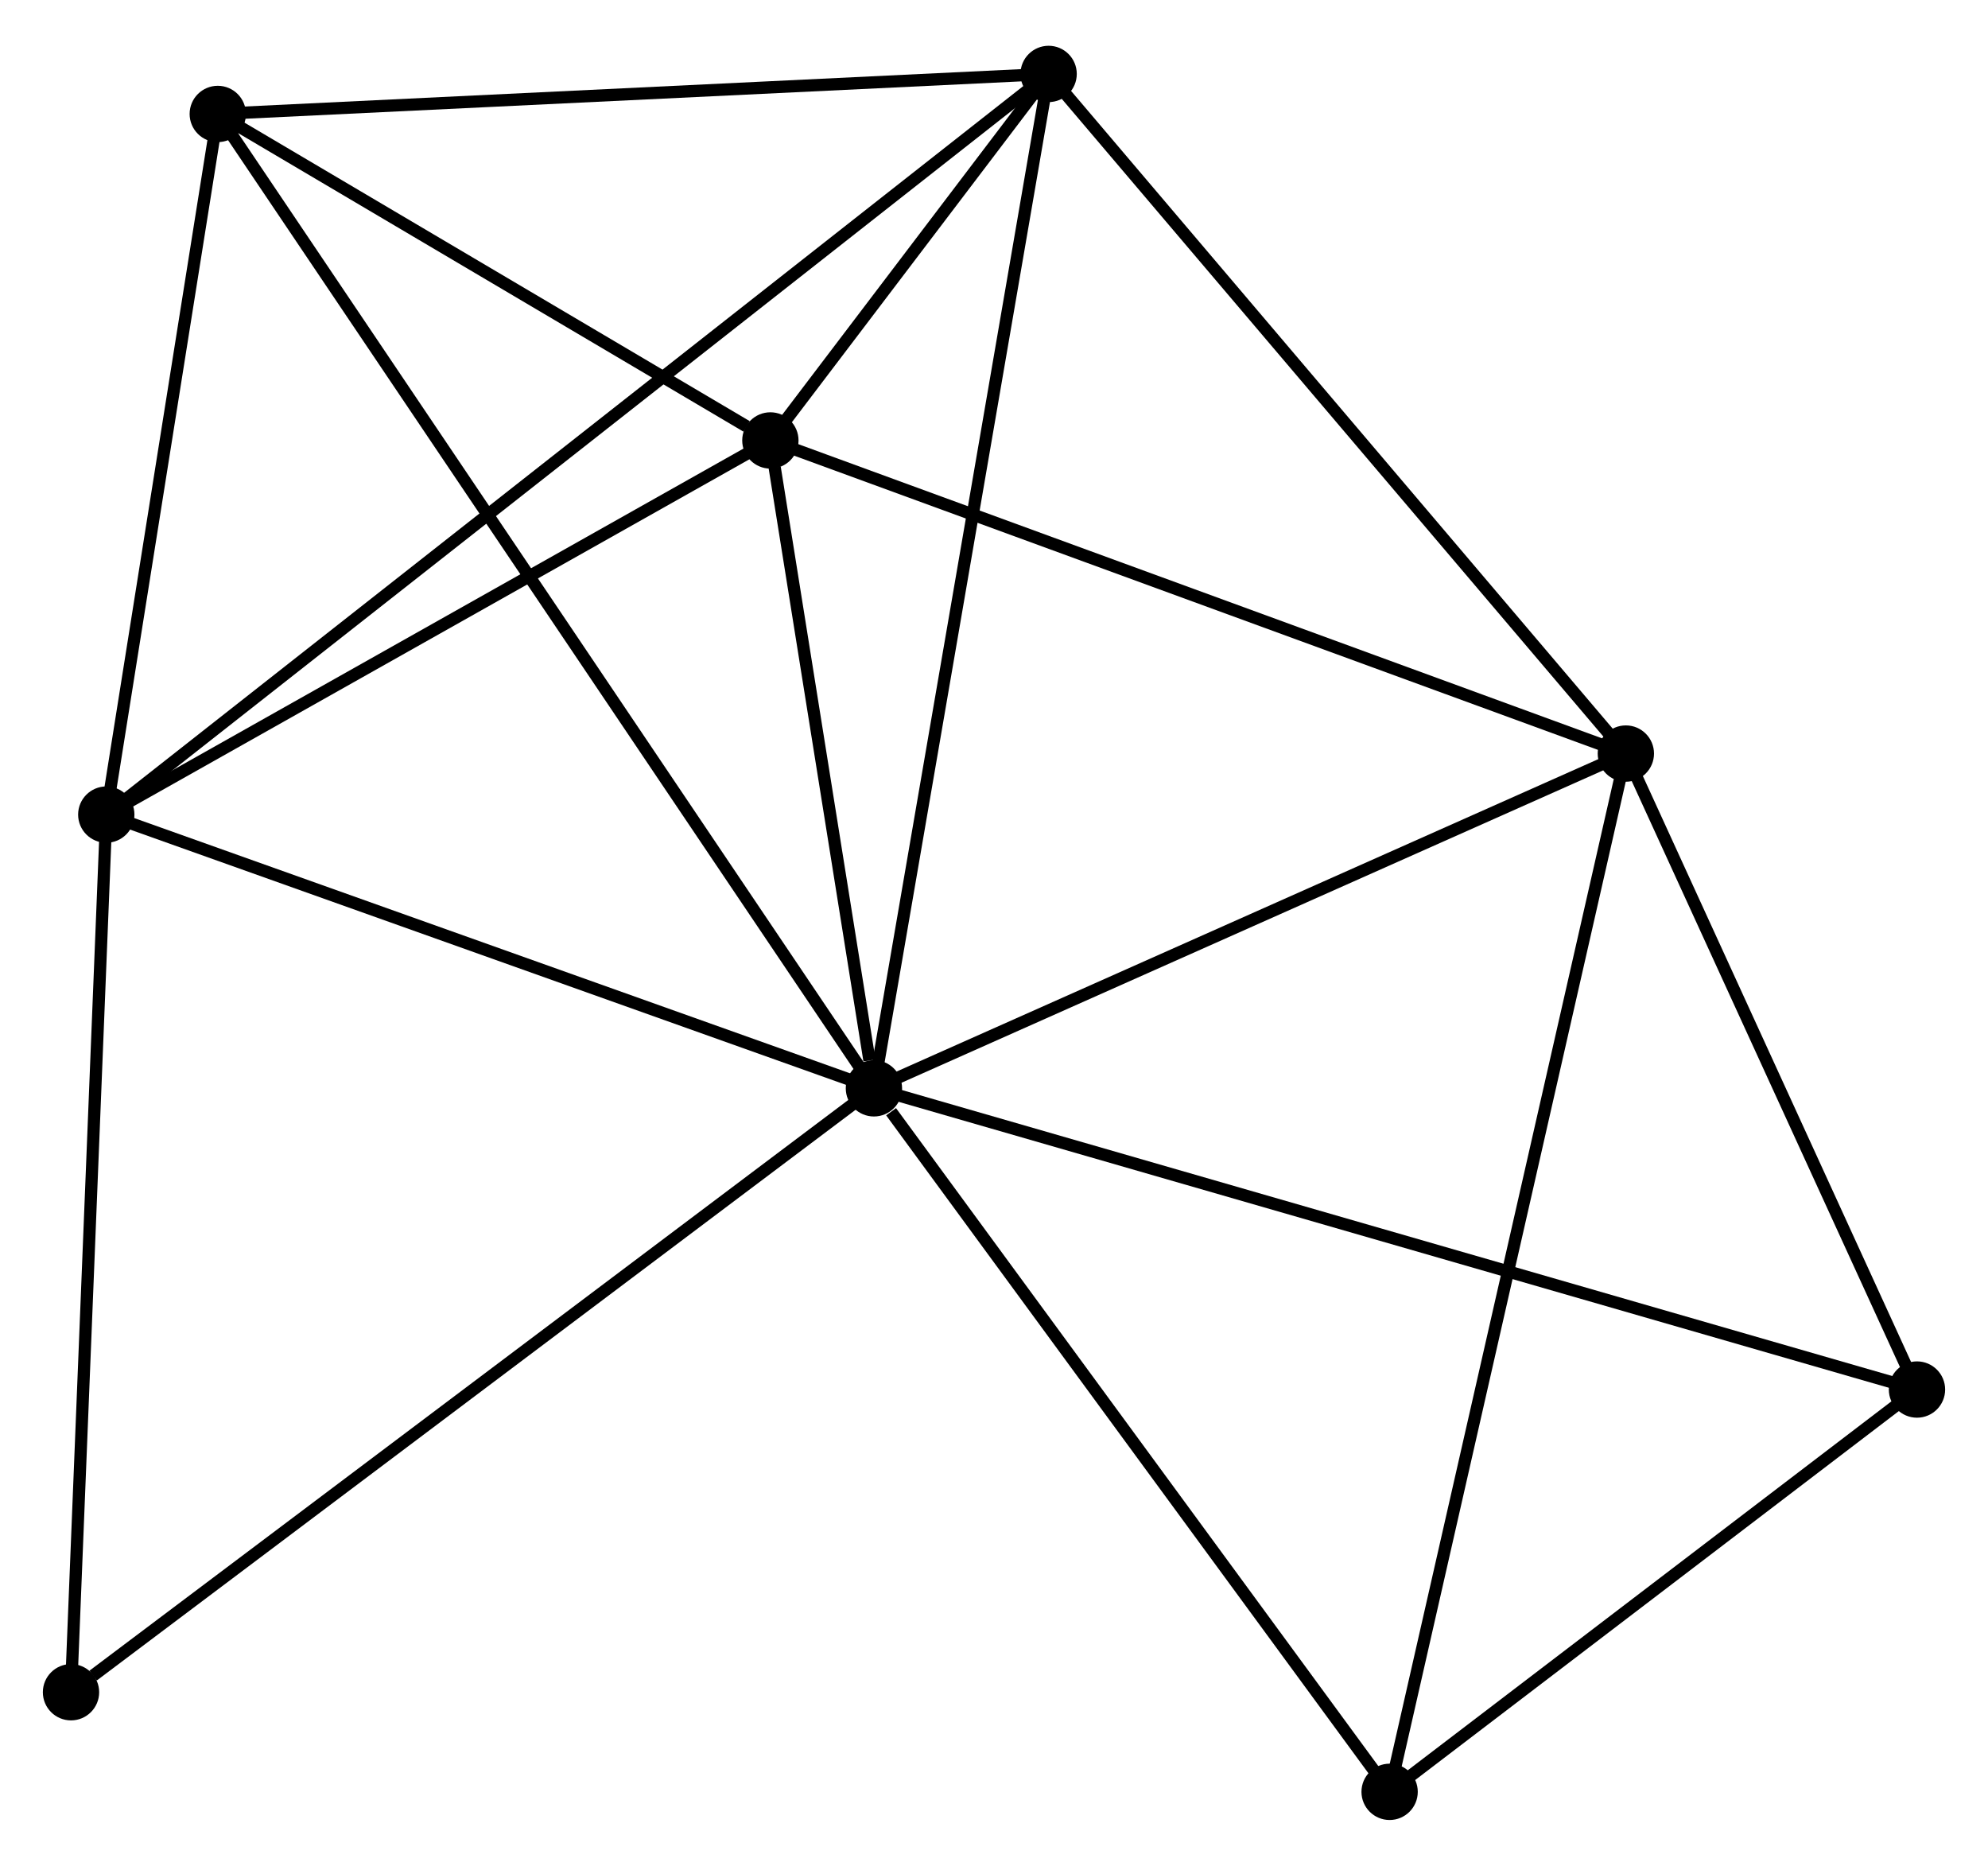 <?xml version="1.0" encoding="UTF-8" standalone="no"?>
<!DOCTYPE svg PUBLIC "-//W3C//DTD SVG 1.1//EN"
 "http://www.w3.org/Graphics/SVG/1.1/DTD/svg11.dtd">
<!-- Generated by graphviz version 2.36.0 (20140111.2315)
 -->
<!-- Title: %3 Pages: 1 -->
<svg width="162pt" height="152pt"
 viewBox="0.00 0.00 162.39 151.89" xmlns="http://www.w3.org/2000/svg" xmlns:xlink="http://www.w3.org/1999/xlink">
<g id="graph0" class="graph" transform="scale(1 1) rotate(0) translate(4 147.892)">
<title>%3</title>
<!-- 0 -->
<g id="node1" class="node"><title>0</title>
<ellipse fill="black" stroke="black" cx="67.387" cy="-59.252" rx="1.8" ry="1.8"/>
</g>
<!-- 1 -->
<g id="node2" class="node"><title>1</title>
<ellipse fill="black" stroke="black" cx="128.808" cy="-86.59" rx="1.8" ry="1.8"/>
</g>
<!-- 0&#45;&#45;1 -->
<g id="edge1" class="edge"><title>0&#45;&#45;1</title>
<path fill="none" stroke="black" d="M69.159,-60.04C78.128,-64.032 118.435,-81.973 127.145,-85.85"/>
</g>
<!-- 2 -->
<g id="node3" class="node"><title>2</title>
<ellipse fill="black" stroke="black" cx="4.681" cy="-81.606" rx="1.8" ry="1.8"/>
</g>
<!-- 0&#45;&#45;2 -->
<g id="edge2" class="edge"><title>0&#45;&#45;2</title>
<path fill="none" stroke="black" d="M65.578,-59.897C56.421,-63.161 15.271,-77.831 6.378,-81.001"/>
</g>
<!-- 3 -->
<g id="node4" class="node"><title>3</title>
<ellipse fill="black" stroke="black" cx="58.928" cy="-112.161" rx="1.8" ry="1.8"/>
</g>
<!-- 0&#45;&#45;3 -->
<g id="edge3" class="edge"><title>0&#45;&#45;3</title>
<path fill="none" stroke="black" d="M67.023,-61.525C65.632,-70.228 60.653,-101.369 59.28,-109.955"/>
</g>
<!-- 4 -->
<g id="node5" class="node"><title>4</title>
<ellipse fill="black" stroke="black" cx="81.657" cy="-142.092" rx="1.8" ry="1.8"/>
</g>
<!-- 0&#45;&#45;4 -->
<g id="edge4" class="edge"><title>0&#45;&#45;4</title>
<path fill="none" stroke="black" d="M67.739,-61.299C69.714,-72.76 79.374,-128.842 81.316,-140.116"/>
</g>
<!-- 5 -->
<g id="node6" class="node"><title>5</title>
<ellipse fill="black" stroke="black" cx="13.789" cy="-138.824" rx="1.8" ry="1.8"/>
</g>
<!-- 0&#45;&#45;5 -->
<g id="edge5" class="edge"><title>0&#45;&#45;5</title>
<path fill="none" stroke="black" d="M66.267,-60.914C59.292,-71.269 21.859,-126.842 14.902,-137.171"/>
</g>
<!-- 6 -->
<g id="node7" class="node"><title>6</title>
<ellipse fill="black" stroke="black" cx="109.511" cy="-1.8" rx="1.8" ry="1.8"/>
</g>
<!-- 0&#45;&#45;6 -->
<g id="edge6" class="edge"><title>0&#45;&#45;6</title>
<path fill="none" stroke="black" d="M68.788,-57.34C75.298,-48.462 102.514,-11.343 108.39,-3.329"/>
</g>
<!-- 7 -->
<g id="node8" class="node"><title>7</title>
<ellipse fill="black" stroke="black" cx="152.589" cy="-34.653" rx="1.8" ry="1.8"/>
</g>
<!-- 0&#45;&#45;7 -->
<g id="edge7" class="edge"><title>0&#45;&#45;7</title>
<path fill="none" stroke="black" d="M69.166,-58.738C80.254,-55.536 139.759,-38.357 150.819,-35.164"/>
</g>
<!-- 8 -->
<g id="node9" class="node"><title>8</title>
<ellipse fill="black" stroke="black" cx="1.8" cy="-9.934" rx="1.8" ry="1.8"/>
</g>
<!-- 0&#45;&#45;8 -->
<g id="edge8" class="edge"><title>0&#45;&#45;8</title>
<path fill="none" stroke="black" d="M65.765,-58.032C56.77,-51.269 13.059,-18.401 3.605,-11.292"/>
</g>
<!-- 1&#45;&#45;3 -->
<g id="edge9" class="edge"><title>1&#45;&#45;3</title>
<path fill="none" stroke="black" d="M127.08,-87.222C117.496,-90.729 70.924,-107.771 60.851,-111.457"/>
</g>
<!-- 1&#45;&#45;4 -->
<g id="edge10" class="edge"><title>1&#45;&#45;4</title>
<path fill="none" stroke="black" d="M127.642,-87.962C121.175,-95.574 89.751,-132.564 82.955,-140.564"/>
</g>
<!-- 1&#45;&#45;6 -->
<g id="edge11" class="edge"><title>1&#45;&#45;6</title>
<path fill="none" stroke="black" d="M128.405,-84.819C125.893,-73.784 112.417,-14.567 109.912,-3.561"/>
</g>
<!-- 1&#45;&#45;7 -->
<g id="edge12" class="edge"><title>1&#45;&#45;7</title>
<path fill="none" stroke="black" d="M129.599,-84.862C133.209,-76.976 148.103,-44.449 151.77,-36.44"/>
</g>
<!-- 2&#45;&#45;3 -->
<g id="edge13" class="edge"><title>2&#45;&#45;3</title>
<path fill="none" stroke="black" d="M6.486,-82.623C14.722,-87.262 48.696,-106.398 57.06,-111.109"/>
</g>
<!-- 2&#45;&#45;4 -->
<g id="edge14" class="edge"><title>2&#45;&#45;4</title>
<path fill="none" stroke="black" d="M6.289,-82.87C16.306,-90.741 70.066,-132.984 80.058,-140.836"/>
</g>
<!-- 2&#45;&#45;5 -->
<g id="edge15" class="edge"><title>2&#45;&#45;5</title>
<path fill="none" stroke="black" d="M4.984,-83.51C6.367,-92.197 12.071,-128.032 13.475,-136.855"/>
</g>
<!-- 2&#45;&#45;8 -->
<g id="edge16" class="edge"><title>2&#45;&#45;8</title>
<path fill="none" stroke="black" d="M4.598,-79.539C4.177,-69.073 2.287,-22.038 1.878,-11.874"/>
</g>
<!-- 3&#45;&#45;4 -->
<g id="edge17" class="edge"><title>3&#45;&#45;4</title>
<path fill="none" stroke="black" d="M60.15,-113.77C64.133,-119.016 76.706,-135.572 80.537,-140.618"/>
</g>
<!-- 3&#45;&#45;5 -->
<g id="edge18" class="edge"><title>3&#45;&#45;5</title>
<path fill="none" stroke="black" d="M56.988,-113.307C49.563,-117.693 22.996,-133.385 15.671,-137.712"/>
</g>
<!-- 4&#45;&#45;5 -->
<g id="edge19" class="edge"><title>4&#45;&#45;5</title>
<path fill="none" stroke="black" d="M79.699,-141.998C69.788,-141.521 25.25,-139.376 15.626,-138.913"/>
</g>
<!-- 6&#45;&#45;7 -->
<g id="edge20" class="edge"><title>6&#45;&#45;7</title>
<path fill="none" stroke="black" d="M110.944,-2.893C117.485,-7.881 144.463,-28.456 151.106,-33.522"/>
</g>
</g>
</svg>

